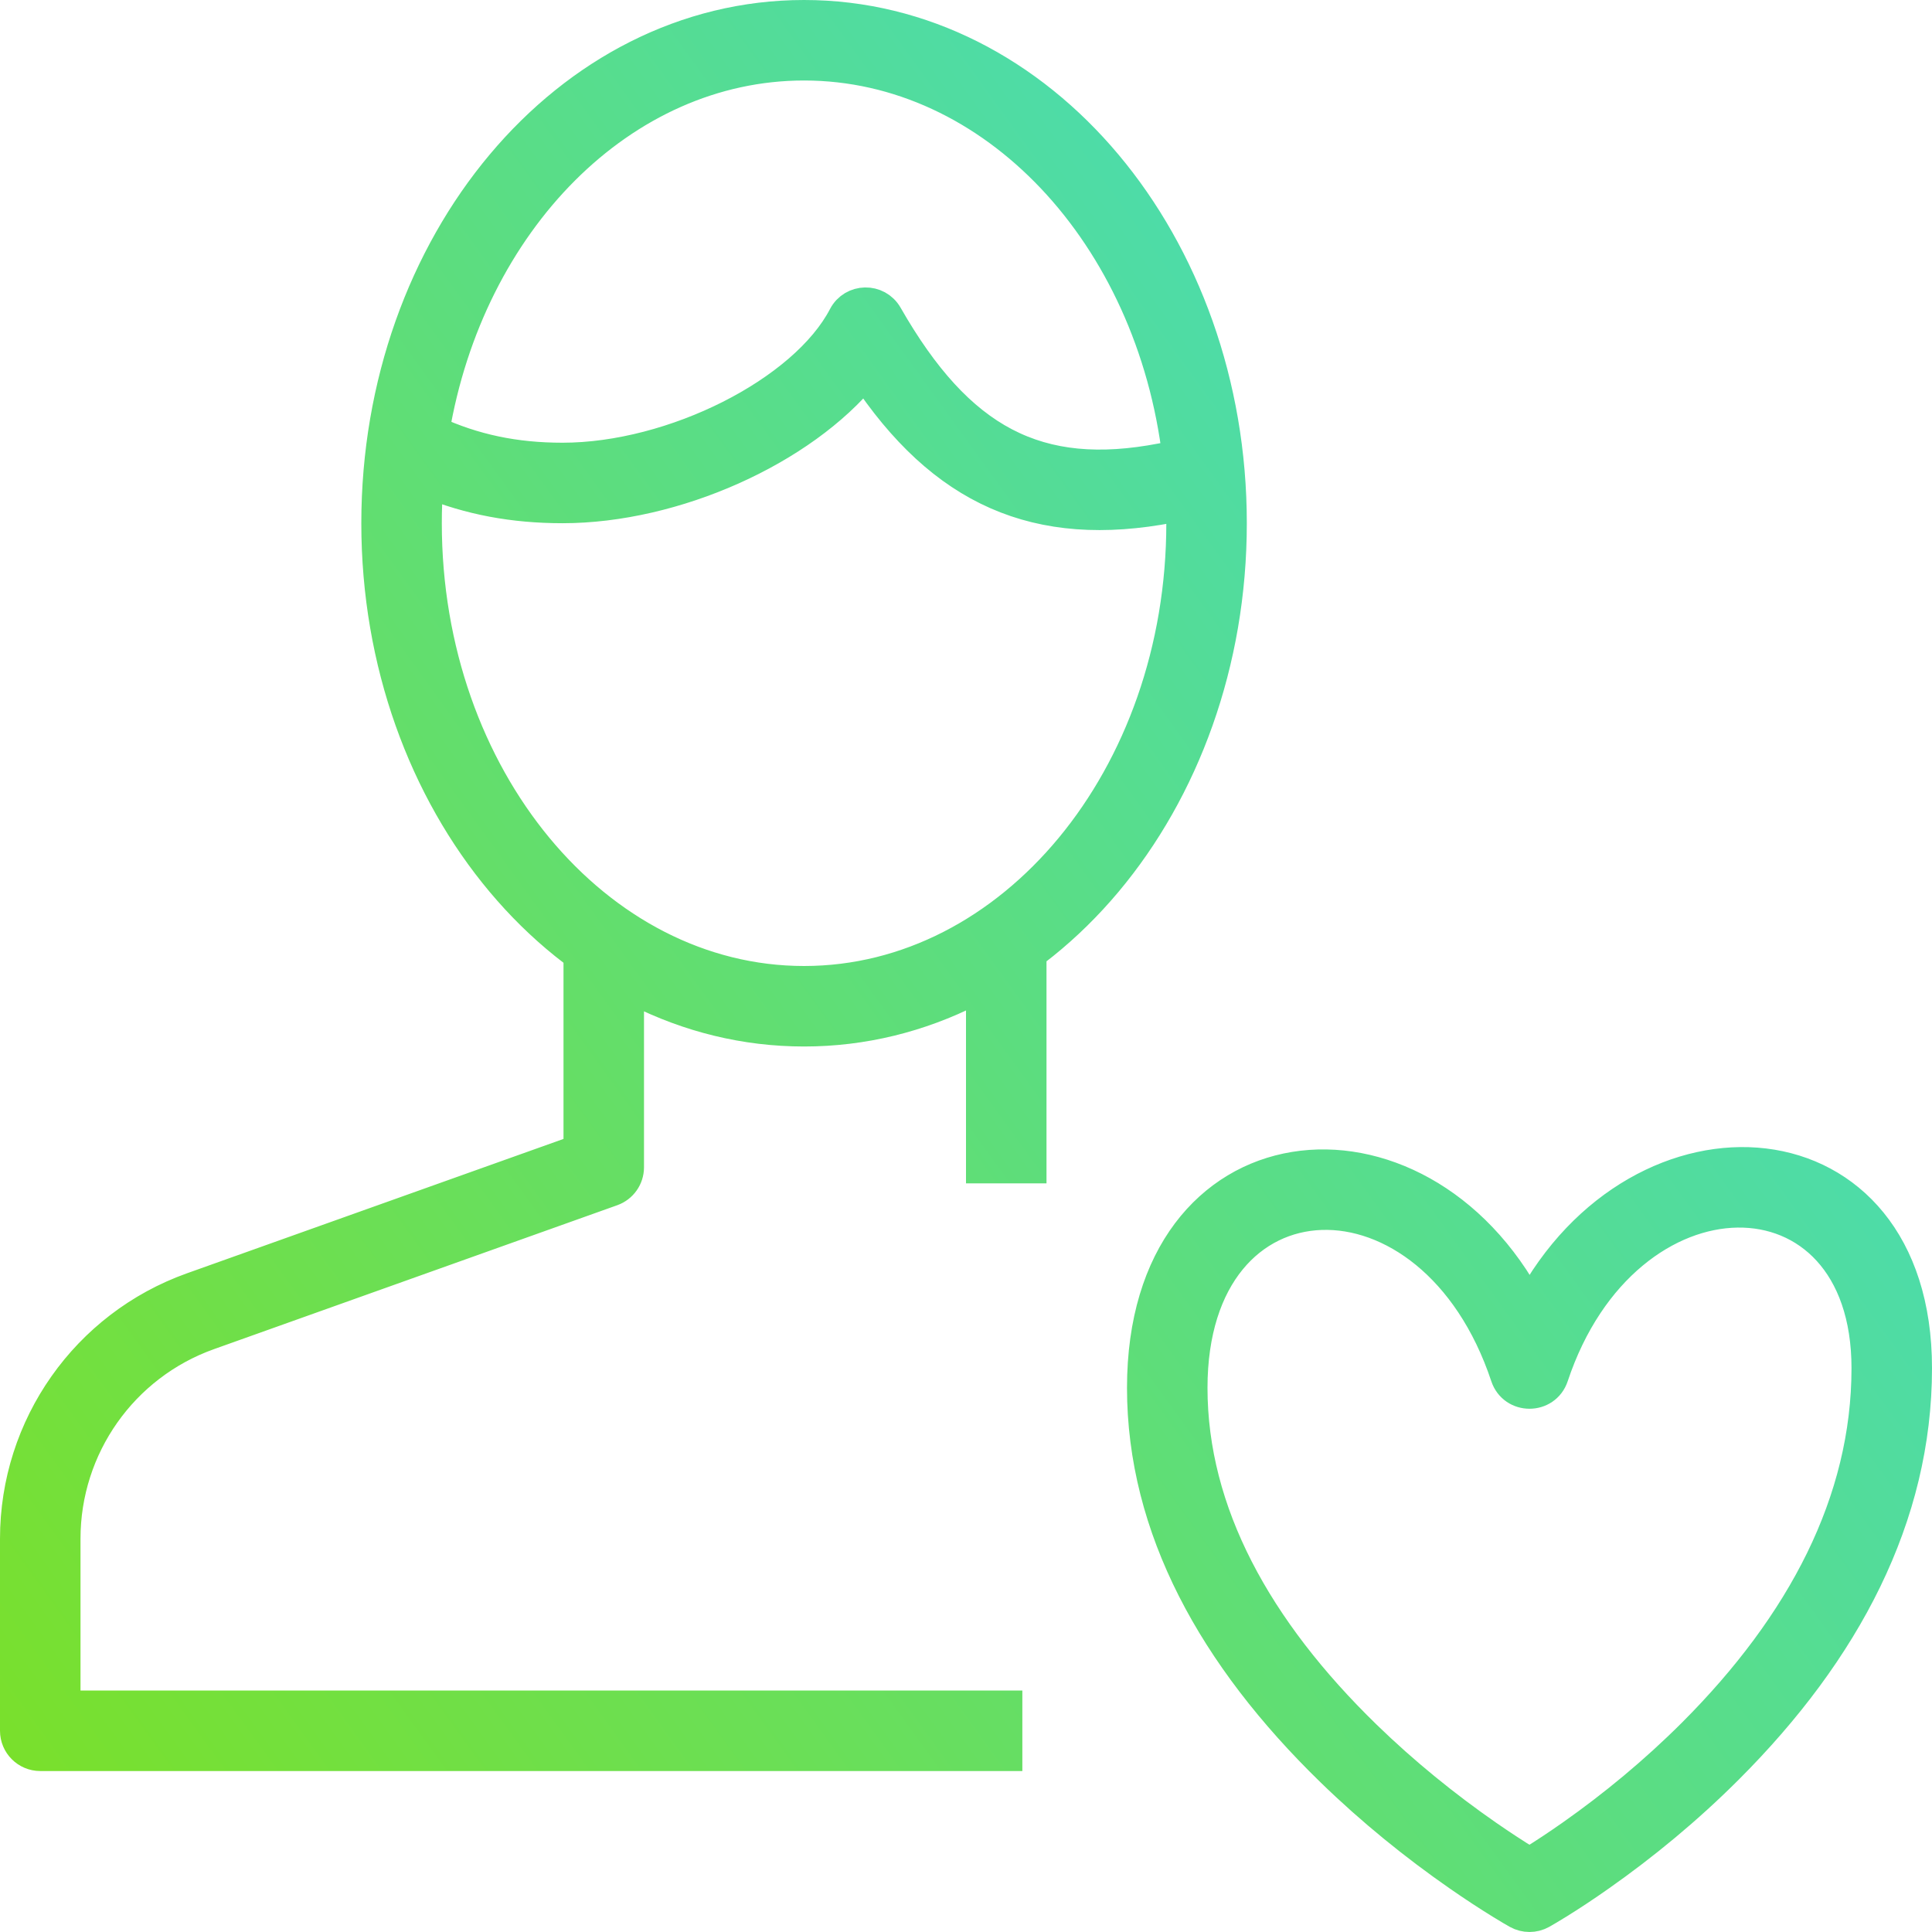 <?xml version="1.0" encoding="UTF-8"?>
<svg width="60px" height="60px" viewBox="0 0 60 60" version="1.1" xmlns="http://www.w3.org/2000/svg" xmlns:xlink="http://www.w3.org/1999/xlink">
    <!-- Generator: Sketch 49 (51002) - http://www.bohemiancoding.com/sketch -->
    <title>ico</title>
    <desc>Created with Sketch.</desc>
    <defs>
        <linearGradient x1="100%" y1="0%" x2="-38.342%" y2="100%" id="linearGradient-1">
            <stop stop-color="#3DDAD7" offset="0%"></stop>
            <stop stop-color="#89E200" offset="100%"></stop>
        </linearGradient>
    </defs>
    <g id="Page-1" stroke="none" stroke-width="1" fill="none" fill-rule="evenodd">
        <g id="05" transform="translate(-450, -3160)" fill="url(#linearGradient-1)" fill-rule="nonzero" stroke="url(#linearGradient-1)">
            <g id="4-screen" transform="translate(0, 2740)">
                <g id="top" transform="translate(330, 80)">
                    <g id="1" transform="translate(0, 310)">
                        <g id="ico" transform="translate(120, 30)">
                            <path d="M32,36.25 L30.5,36.25 L30.5,29.18 L32,29.18 L32,36.25 Z M18,29.219 L19.5,29.219 L19.5,36.251 C19.5,36.568 19.301,36.851 19.002,36.958 L6.477,41.428 C3.793,42.386 2,44.931 2,47.786 L2,53.001 L31.25,53.001 L31.25,54.501 L1.25,54.501 C0.836,54.501 0.5,54.165 0.5,53.751 L0.5,47.786 C0.5,44.298 2.691,41.187 5.973,40.015 L18,35.723 L18,29.219 Z M13.269,14.956 C13.237,15.382 13.221,15.814 13.221,16.25 C13.221,24.146 18.516,30.5 24.971,30.5 C31.427,30.5 36.721,24.147 36.721,16.25 C36.721,16.067 36.718,15.884 36.712,15.702 C36.555,15.707 36.462,15.717 36.363,15.736 C32.207,16.536 29.275,15.231 26.857,11.566 C24.911,13.966 20.942,15.749 17.471,15.749 C15.948,15.749 14.587,15.495 13.269,14.956 Z M13.456,13.402 C14.714,13.982 15.993,14.249 17.471,14.249 C20.908,14.249 24.985,12.197 26.219,9.83 C26.493,9.304 27.241,9.29 27.535,9.804 C29.769,13.711 32.224,15.005 36.079,14.263 C36.255,14.229 36.406,14.213 36.601,14.205 C35.781,7.283 30.86,2 24.971,2 C19.313,2 14.547,6.88 13.456,13.402 Z M38.221,16.25 C38.221,24.921 32.322,32 24.971,32 C17.621,32 11.721,24.92 11.721,16.25 C11.721,7.579 17.62,0.5 24.971,0.5 C32.323,0.5 38.221,7.578 38.221,16.25 Z M59.5,42.49 C59.5,47.098 57.299,51.259 53.655,54.904 C52.392,56.168 51.041,57.279 49.689,58.23 C49.216,58.564 48.775,58.854 48.378,59.1 C48.137,59.249 47.962,59.351 47.864,59.406 C47.638,59.531 47.362,59.531 47.136,59.406 C47.038,59.352 46.864,59.25 46.624,59.102 C46.228,58.858 45.787,58.571 45.314,58.242 C43.964,57.304 42.614,56.216 41.352,54.987 C37.705,51.438 35.5,47.449 35.5,43.1 C35.5,34.836 44.041,33.983 47.502,40.585 C50.939,34.087 59.5,34.657 59.5,42.49 Z M47.499,57.879 C47.528,57.862 47.558,57.843 47.589,57.824 C47.961,57.594 48.377,57.32 48.826,57.004 C50.111,56.099 51.397,55.042 52.595,53.844 C55.982,50.454 58,46.64 58,42.49 C58,35.959 50.47,35.962 48.212,42.737 C47.984,43.421 47.016,43.421 46.788,42.737 C44.491,35.845 37,36.069 37,43.1 C37,46.976 39.014,50.619 42.398,53.913 C43.597,55.079 44.884,56.117 46.17,57.011 C46.62,57.323 47.037,57.595 47.41,57.824 C47.441,57.844 47.471,57.862 47.499,57.879 Z" id="Combined-Shape"></path>
                        </g>
                    </g>
                </g>
            </g>
        </g>
    </g>
</svg>
